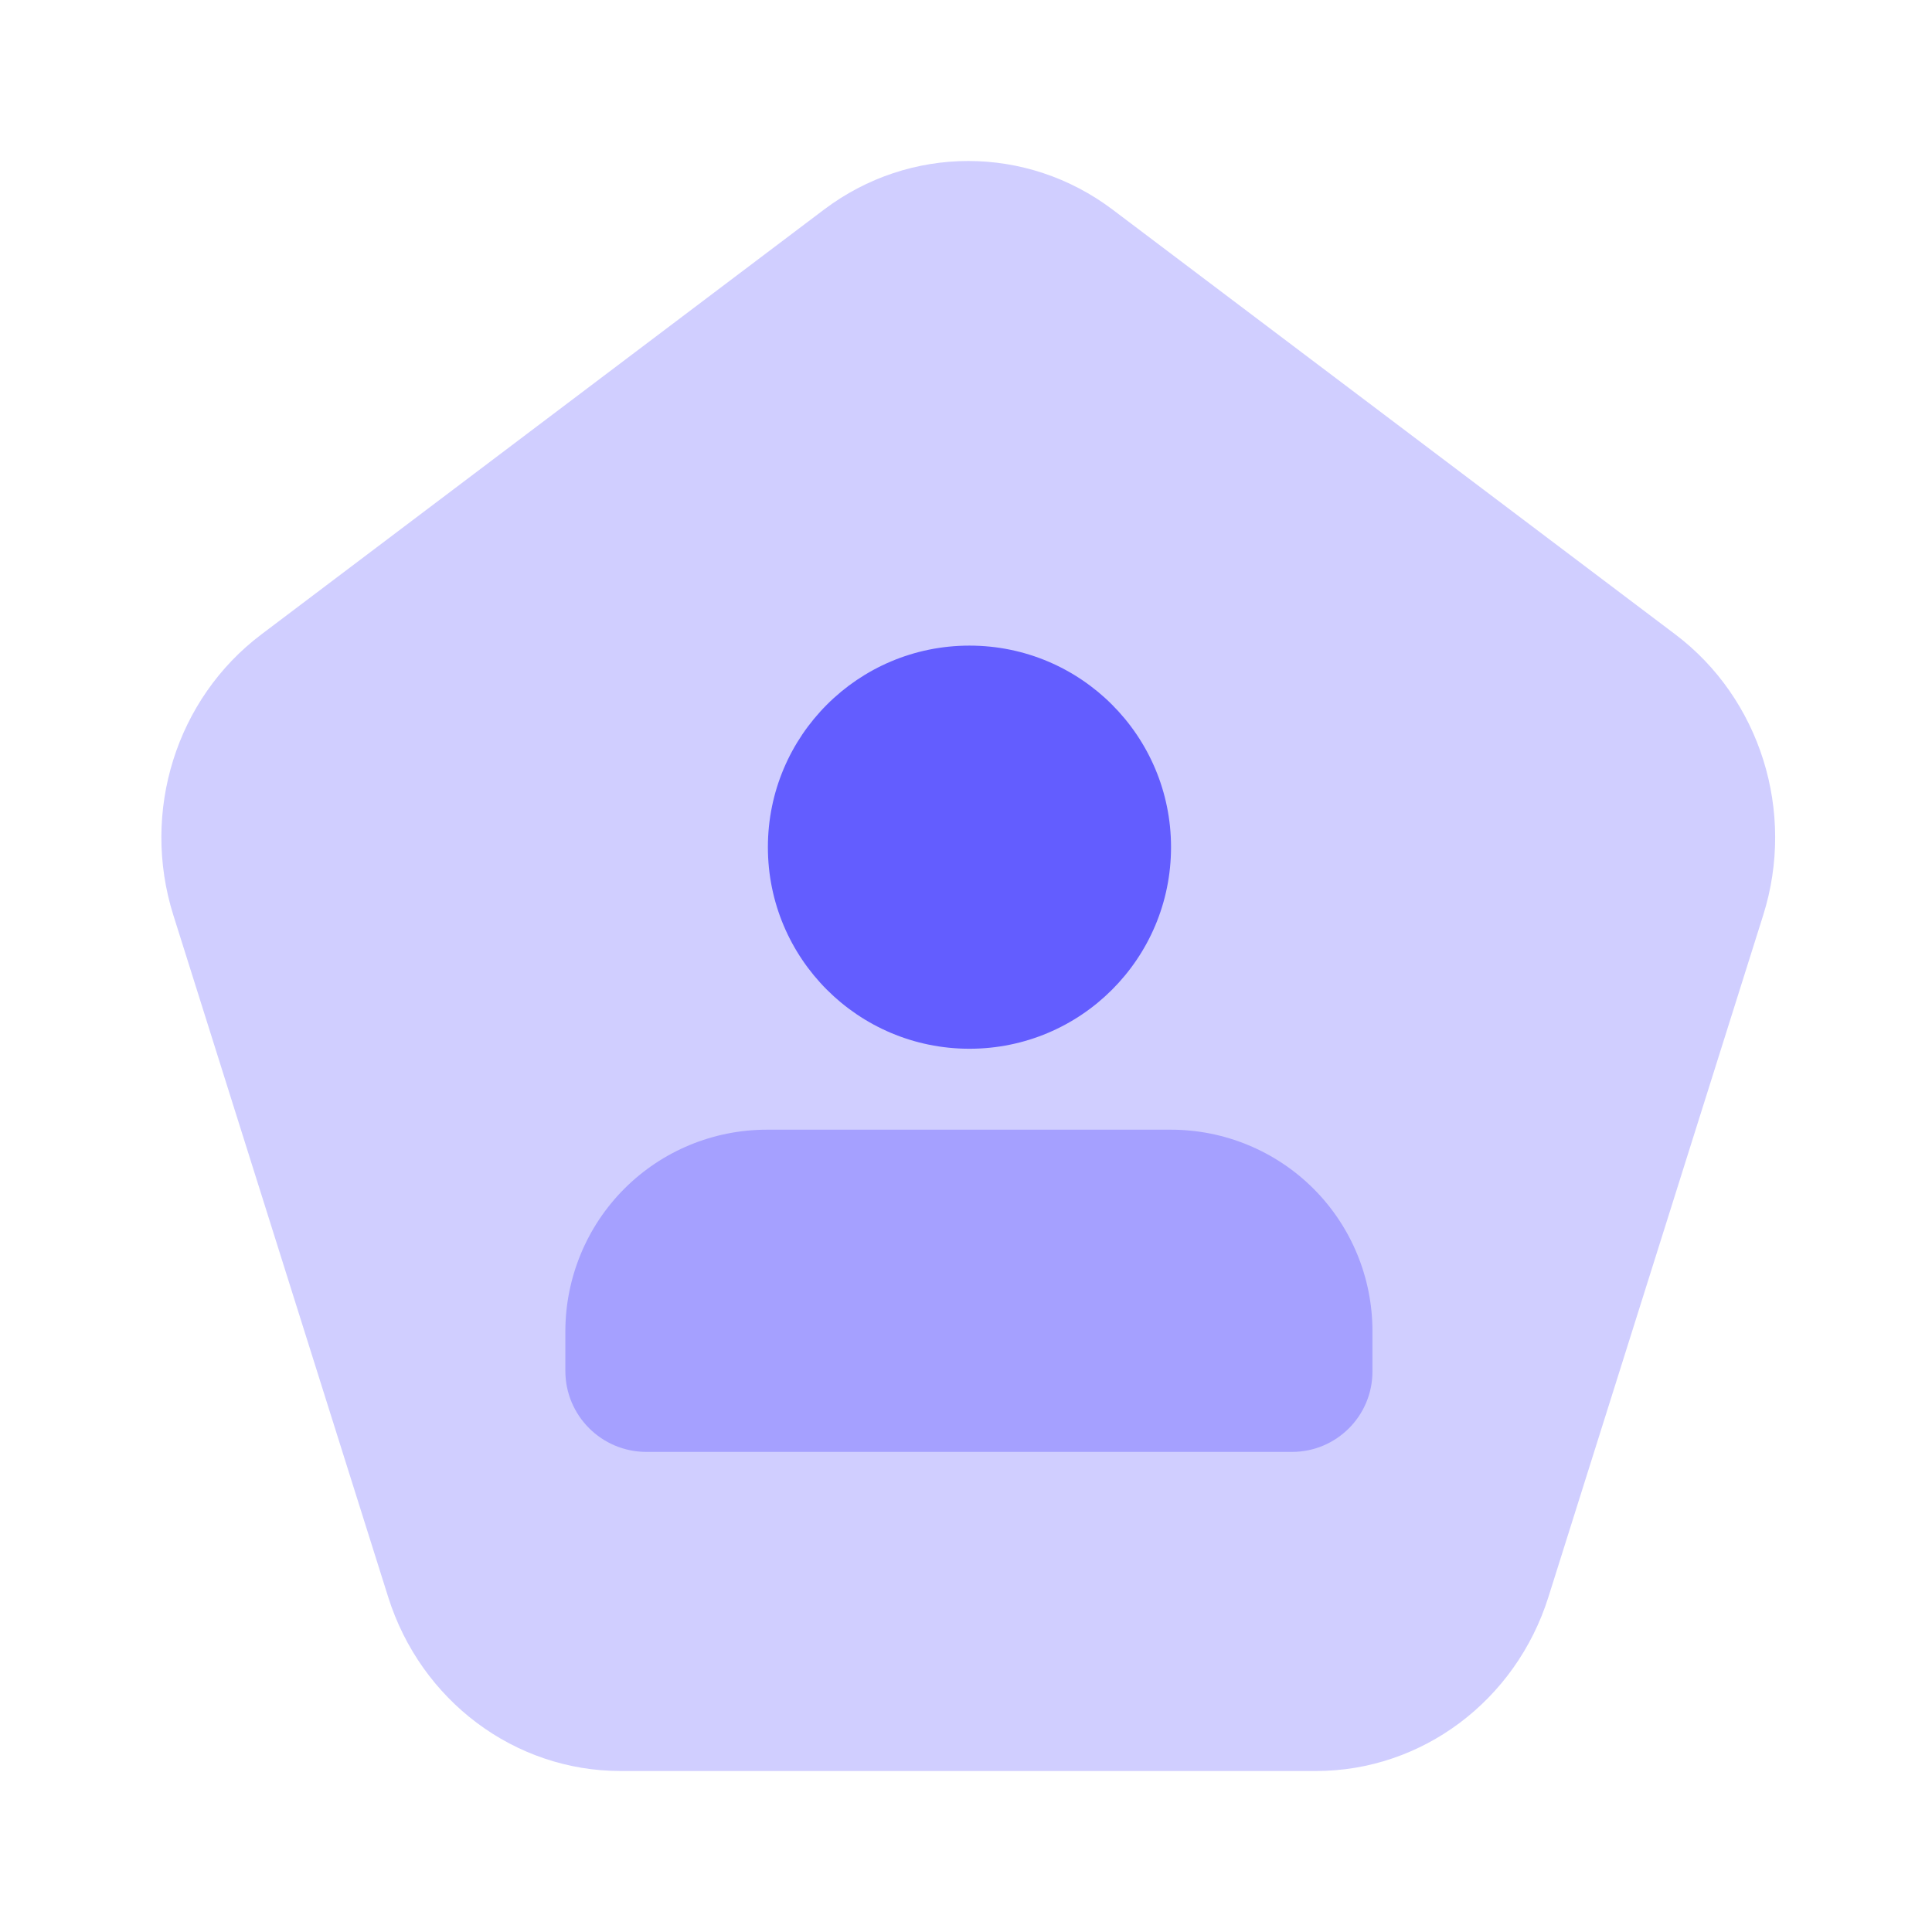 <svg width="48" height="48" viewBox="0 0 48 48" fill="none" xmlns="http://www.w3.org/2000/svg">
<path d="M20.47 5.209L6.492 15.763C4.377 17.359 3.497 20.17 4.307 22.738L9.644 39.677C10.456 42.254 12.786 44 15.417 44H32.697C35.327 44 37.658 42.254 38.47 39.677L43.806 22.738C44.616 20.17 43.734 17.356 41.622 15.761L27.644 5.209C25.508 3.597 22.605 3.597 20.47 5.209Z" fill="#D0CEFF"/>
<path d="M19.078 21.048C19.078 18.281 21.319 16.04 24.086 16.04C26.853 16.04 29.094 18.281 29.094 21.048C29.094 23.815 26.853 26.056 24.086 26.056C21.319 26.056 19.078 23.815 19.078 21.048Z" fill="#635DFF"/>
<path d="M15.513 29.532C16.452 28.593 17.724 28.067 19.052 28.067H29.094C30.42 28.067 31.695 28.595 32.633 29.532C33.572 30.471 34.098 31.742 34.098 33.071V34.075C34.098 35.178 33.203 36.072 32.1 36.072H16.06C14.947 36.072 14.046 35.171 14.046 34.059V33.071C14.049 31.745 14.574 30.471 15.513 29.532Z" fill="#A5A0FF"/>
</svg>
